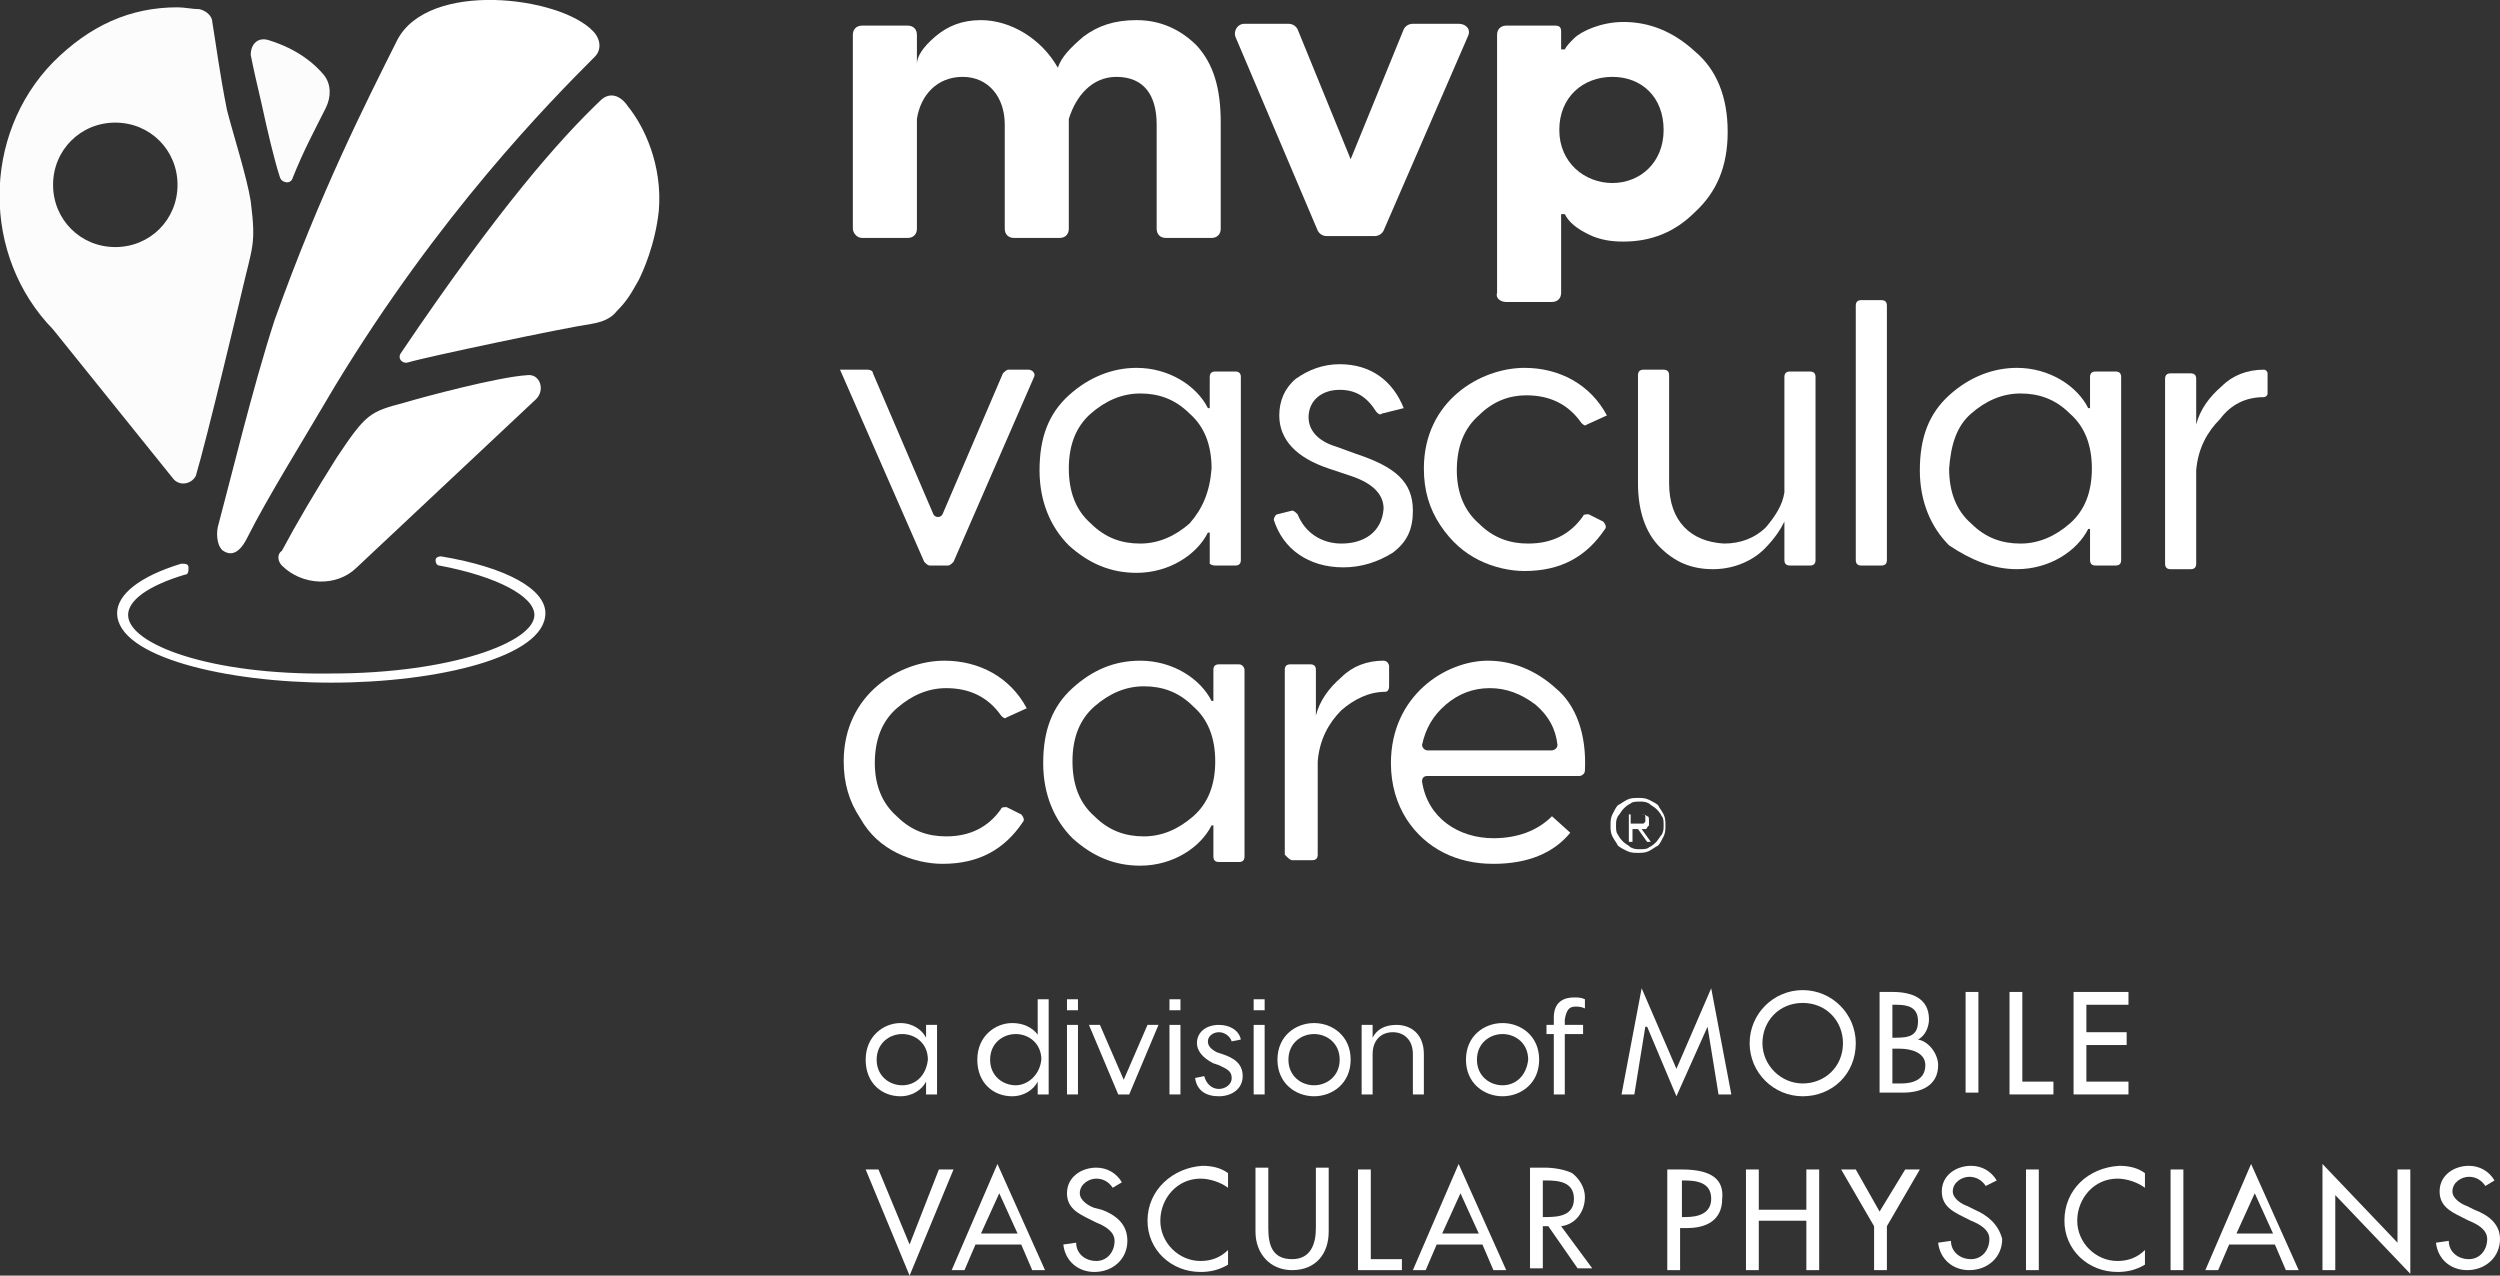 <?xml version="1.0" encoding="utf-8"?>
<!-- Generator: Adobe Illustrator 23.0.5, SVG Export Plug-In . SVG Version: 6.00 Build 0)  -->
<svg version="1.1" id="Layer_1" xmlns="http://www.w3.org/2000/svg" xmlns:xlink="http://www.w3.org/1999/xlink" x="0px" y="0px"
	 viewBox="0 0 136.6 69.7" style="enable-background:new 0 0 136.6 69.7;" xml:space="preserve">
<rect x="0" y="0" width="136.6" height="69.7" fill="#333333" stroke="none"/>
<style type="text/css">
	.st0{fill:none;}
	.st1{fill:#FFFFFF;}
	.st2{fill:#FCFCFC;}
</style>
<g>
	<polygon class="st0" points="80.8,67.4 79.8,65.1 78.8,67.4 	"/>
	<path class="st0" d="M71.8,56.5c-0.7,0-1.4,0.5-1.4,1.4c0,0.9,0.7,1.4,1.4,1.4c0.7,0,1.4-0.5,1.4-1.4C73.2,57,72.5,56.5,71.8,56.5z
		"/>
	<path class="st0" d="M62.5,37.6c-1,0-1.9,0.3-2.7,1.1c-0.8,0.7-1.2,1.7-1.2,3c0,1.3,0.4,2.3,1.2,3c0.8,0.7,1.7,1.1,2.7,1.1
		c1,0,1.9-0.3,2.7-1.1c0.8-0.7,1.2-1.7,1.2-3c0-1.3-0.4-2.3-1.2-3C64.5,38,63.6,37.6,62.5,37.6z"/>
	<path class="st0" d="M55.5,56.4c-0.7,0-1.4,0.5-1.4,1.4c0,0.9,0.7,1.4,1.4,1.4c0.7,0,1.4-0.5,1.4-1.4
		C56.8,56.9,56.1,56.4,55.5,56.4z"/>
	<path class="st0" d="M82.1,56.5c-0.7,0-1.4,0.5-1.4,1.4c0,0.9,0.7,1.4,1.4,1.4c0.7,0,1.4-0.5,1.4-1.4C83.4,57,82.8,56.5,82.1,56.5z
		"/>
	<path class="st0" d="M89.5,46.4c0.2,0,0.3,0,0.5-0.1c0.1-0.1,0.3-0.2,0.4-0.3c0.1-0.1,0.2-0.2,0.3-0.4c0.1-0.1,0.1-0.3,0.1-0.5
		c0-0.2,0-0.3-0.1-0.5c-0.1-0.1-0.2-0.3-0.3-0.4c-0.1-0.1-0.2-0.2-0.4-0.3c-0.1-0.1-0.3-0.1-0.5-0.1c-0.2,0-0.3,0-0.5,0.1
		c-0.1,0.1-0.3,0.2-0.4,0.3c-0.1,0.1-0.2,0.2-0.3,0.4c-0.1,0.1-0.1,0.3-0.1,0.5s0,0.3,0.1,0.5c0.1,0.1,0.2,0.3,0.3,0.4
		c0.1,0.1,0.2,0.2,0.4,0.3C89.2,46.3,89.4,46.4,89.5,46.4z M89,44.3h0.6c0.2,0,0.3,0,0.4,0.1c0.1,0.1,0.1,0.2,0.1,0.3
		c0,0.1,0,0.1,0,0.2c0,0.1-0.1,0.1-0.1,0.1c0,0-0.1,0.1-0.1,0.1c0,0-0.1,0-0.2,0l0.5,0.7H90l-0.5-0.7h-0.3V46h0v0H89V44.3z"/>
	<path class="st0" d="M86,65.5c0-0.9-0.8-1-1.5-1h-0.2v2h0.2C85.2,66.5,86,66.4,86,65.5z"/>
	<path class="st0" d="M89.7,45.1c0.1,0,0.1,0,0.2,0c0,0,0.1,0,0.1-0.1c0,0,0-0.1,0-0.2c0-0.1,0-0.1,0-0.1c0,0,0-0.1-0.1-0.1
		c0,0-0.1,0-0.1,0s-0.1,0-0.1,0h-0.4v0.6h0.3C89.5,45.1,89.6,45.1,89.7,45.1z"/>
	<path class="st0" d="M49.3,56.5c-0.7,0-1.4,0.5-1.4,1.4c0,0.9,0.7,1.4,1.4,1.4c0.7,0,1.4-0.5,1.4-1.4C50.6,56.9,50,56.5,49.3,56.5z
		"/>
	<path class="st0" d="M83.8,38.5c-0.8-0.6-1.6-0.9-2.5-0.9c-0.9,0-1.7,0.3-2.4,0.9c-0.6,0.5-1.1,1.3-1.3,2.2c0,0.2,0.1,0.3,0.3,0.3
		h6.8c0.2,0,0.3-0.2,0.3-0.3C84.9,39.8,84.5,39.1,83.8,38.5z"/>
	<path class="st0" d="M88.1,10.1c1.6,0,2.8-1.1,2.8-2.9c0-1.8-1.3-2.9-2.8-2.9c-1.5,0-2.9,1.1-2.9,2.9C85.2,9,86.5,10.1,88.1,10.1z"
		/>
	<polygon class="st0" points="55.6,67.4 54.6,65.1 53.6,67.4 	"/>
	<path class="st0" d="M92,64.5h-0.2v2h0.2c0.7,0,1.5-0.1,1.5-1C93.5,64.6,92.7,64.5,92,64.5z"/>
	<path class="st0" d="M6.3,6.7c-1.9,0-3.4,1.5-3.4,3.4s1.5,3.4,3.4,3.4s3.4-1.5,3.4-3.4S8.2,6.7,6.3,6.7z"/>
	<path class="st0" d="M65,22.6c-0.8-0.7-1.7-1.1-2.7-1.1c-1,0-1.9,0.3-2.7,1.1c-0.8,0.7-1.2,1.7-1.2,3c0,1.3,0.4,2.3,1.2,3
		c0.8,0.7,1.7,1.1,2.7,1.1c1,0,1.9-0.3,2.7-1.1c0.8-0.7,1.2-1.7,1.2-3C66.1,24.3,65.7,23.3,65,22.6z"/>
	<path class="st0" d="M110.4,29.6c1,0,1.9-0.3,2.7-1.1c0.8-0.7,1.2-1.7,1.2-3c0-1.3-0.4-2.3-1.2-3c-0.8-0.7-1.7-1.1-2.7-1.1
		s-1.9,0.3-2.7,1.1c-0.8,0.7-1.2,1.7-1.2,3c0,1.3,0.4,2.3,1.2,3C108.5,29.3,109.4,29.6,110.4,29.6z"/>
	<path class="st0" d="M98.5,54.8c-1.3,0-2.2,1-2.2,2.2c0,1.3,1,2.2,2.2,2.2c1.2,0,2.2-1,2.2-2.2C100.7,55.8,99.8,54.8,98.5,54.8z"/>
	<path class="st0" d="M103.8,57.2h-0.4v1.9h0h0.5c0.6,0,1.3-0.2,1.3-1C105.2,57.4,104.4,57.2,103.8,57.2z"/>
	<path class="st0" d="M104.7,55.8c0-0.8-0.5-0.9-1.2-0.9h-0.2v1.8h0.2C104.2,56.7,104.7,56.6,104.7,55.8z"/>
	<polygon class="st0" points="122.2,67.4 124.1,67.4 123.1,65.1 	"/>
	<path class="st1" d="M11.9,28.8c-0.1,0.5,0,1.1,0.3,1.3c0.3,0.2,0.8,0.3,1.3-0.7c1.1-2.2,3.1-5.4,4.8-8.3C24,11.7,30,5.6,32.5,3.1
		c0.4-0.4,0.3-1-0.1-1.4c-1.8-1.9-9-2.8-10.7,0.5c-1.7,3.4-4.2,8.3-6.7,15.3C13.8,21.2,12.6,26.2,11.9,28.8z"/>
	<path class="st1" d="M32.8,5.5c-2.2,2.1-5.5,5.8-10.9,13.8c-0.2,0.3,0.1,0.6,0.4,0.5c1-0.3,8.6-1.9,10-2.1c0.6-0.1,1.1-0.3,1.4-0.7
		c0.6-0.6,0.8-1,1.2-1.7c0.2-0.4,0.9-1.9,1.1-3.8c0.2-2.5-0.8-4.6-1.7-5.7C33.9,5.2,33.3,5,32.8,5.5z"/>
	<path class="st1" d="M15.4,30.9c1.1,1.1,3,1.2,4.1,0.1l9.8-9.2c0.5-0.5,0.2-1.4-0.5-1.3c-1.6,0.1-5.7,1.2-6.7,1.5
		c-1.9,0.5-2.1,0.6-3.7,3c-1.2,1.9-2.2,3.6-3,5.1C15.1,30.3,15.2,30.7,15.4,30.9z"/>
	<path class="st2" d="M14.3,5.7c0.3,1.4,0.7,3.1,1,4c0.1,0.3,0.6,0.4,0.7,0c0.6-1.5,1.2-2.6,1.8-3.8c0.3-0.6,0.3-1.3-0.1-1.8
		c-0.5-0.6-1.4-1.4-3-1.9c-0.6-0.2-1,0.2-1,0.8C13.9,4,14,4.4,14.3,5.7z"/>
	<path class="st1" d="M47.1,13h2.5c0.3,0,0.5-0.2,0.5-0.5v-6c0.2-1.3,1.1-2.3,2.5-2.3c1.4,0,2.3,1.1,2.3,2.6v5.7
		c0,0.3,0.2,0.5,0.5,0.5h2.5c0.3,0,0.5-0.2,0.5-0.5v-6c0.4-1.3,1.3-2.3,2.6-2.3c1.5,0,2.2,1,2.2,2.6v5.7c0,0.3,0.2,0.5,0.5,0.5h2.5
		c0.3,0,0.5-0.2,0.5-0.5V6.7c0-1.9-0.4-3.2-1.3-4.2c-0.9-0.9-2-1.4-3.3-1.4c-1.2,0-2.1,0.3-2.9,0.9c-0.7,0.6-1.2,1.1-1.4,1.7
		c-0.9-1.6-2.6-2.6-4.2-2.6c-1,0-1.8,0.3-2.5,0.9s-1,1.1-1,1.5V1.9c0-0.3-0.2-0.5-0.5-0.5h-2.5c-0.3,0-0.5,0.2-0.5,0.5v10.6
		C46.6,12.7,46.8,13,47.1,13z"/>
	<path class="st1" d="M72,12.6c0.1,0.2,0.3,0.3,0.5,0.3h2.6c0.2,0,0.4-0.1,0.5-0.3l4.6-10.6c0.2-0.4-0.1-0.7-0.5-0.7h-2.5
		c-0.2,0-0.4,0.1-0.5,0.3l-2.9,7.1l-2.9-7.1c-0.1-0.2-0.3-0.3-0.5-0.3h-2.4c-0.4,0-0.6,0.4-0.5,0.7L72,12.6z"/>
	<path class="st1" d="M82.3,16.5h2.5c0.3,0,0.5-0.2,0.5-0.5v-4.3h0.2c0.2,0.4,0.6,0.8,1.5,1.2c0.5,0.2,1,0.3,1.7,0.3
		c1.5,0,2.8-0.5,3.9-1.6c1.2-1.1,1.8-2.5,1.8-4.4s-0.6-3.4-1.8-4.4c-1.2-1.1-2.5-1.6-3.9-1.6c-1.2,0-2.3,0.5-2.7,0.9
		c-0.2,0.2-0.4,0.4-0.5,0.6h-0.2v-1c0-0.2-0.1-0.3-0.3-0.3h-2.7c-0.3,0-0.5,0.2-0.5,0.5V16C81.7,16.3,82,16.5,82.3,16.5z M88.1,4.2
		c1.6,0,2.8,1.1,2.8,2.9c0,1.8-1.3,2.9-2.8,2.9c-1.5,0-2.9-1.1-2.9-2.9C85.2,5.3,86.5,4.2,88.1,4.2z"/>
	<path class="st1" d="M50.8,30.9h1c0.1,0,0.2-0.1,0.3-0.2l4.4-10.1c0.1-0.2-0.1-0.4-0.3-0.4h-1.1c-0.1,0-0.2,0.1-0.3,0.2l-3.3,7.7
		c-0.1,0.2-0.4,0.2-0.5,0l-3.3-7.7c0-0.1-0.1-0.2-0.3-0.2h-1.5l4.6,10.5C50.6,30.8,50.7,30.9,50.8,30.9z"/>
	<path class="st1" d="M66.4,30.9h1.1c0.2,0,0.3-0.1,0.3-0.3V20.6c0-0.2-0.1-0.3-0.3-0.3h-1.1c-0.2,0-0.3,0.1-0.3,0.3v1.7H66
		c-0.6-1.2-2.1-2.2-3.9-2.2c-1.3,0-2.6,0.5-3.7,1.5c-1.1,1-1.6,2.3-1.6,4.1c0,1.7,0.6,3.1,1.6,4.1c1.1,1,2.3,1.5,3.7,1.5
		c1.8,0,3.3-1,3.9-2.2h0.1v1.7C66.1,30.8,66.2,30.9,66.4,30.9z M65,28.6c-0.8,0.7-1.7,1.1-2.7,1.1c-1,0-1.9-0.3-2.7-1.1
		c-0.8-0.7-1.2-1.7-1.2-3c0-1.3,0.4-2.3,1.2-3c0.8-0.7,1.7-1.1,2.7-1.1c1,0,1.9,0.3,2.7,1.1c0.8,0.7,1.2,1.7,1.2,3
		C66.1,26.9,65.7,27.8,65,28.6z"/>
	<path class="st1" d="M73.3,29.7c-1.1,0-2-0.6-2.4-1.6c-0.1-0.1-0.2-0.2-0.3-0.2l-0.8,0.2c-0.1,0-0.2,0.2-0.2,0.3
		c0.5,1.6,1.9,2.6,3.8,2.6c1,0,1.9-0.3,2.7-0.8c0.8-0.6,1.1-1.3,1.1-2.3c0-1.6-1-2.4-3.1-3.1l-1.1-0.4c-1-0.3-1.5-0.9-1.5-1.6
		c0-0.9,0.7-1.5,1.7-1.5c0.9,0,1.5,0.4,2,1.2c0.1,0.1,0.2,0.2,0.3,0.1l1.2-0.3c-0.6-1.5-1.8-2.4-3.5-2.4c-0.9,0-1.7,0.3-2.4,0.8
		c-0.6,0.5-0.9,1.2-0.9,2c0,1.3,0.9,2.3,2.7,2.9l1.2,0.4c1.2,0.4,1.8,1,1.8,1.8C75.5,29.1,74.5,29.7,73.3,29.7z"/>
	<path class="st1" d="M83.4,21.6c1.3,0,2.3,0.5,3,1.5c0.1,0.1,0.2,0.2,0.3,0.1l1.1-0.5c-0.9-1.7-2.6-2.6-4.5-2.6
		c-2.4,0-5.5,1.8-5.5,5.5c0,1.2,0.3,2.2,0.9,3.1c0.6,0.9,1.3,1.5,2.1,1.9c0.8,0.4,1.7,0.6,2.5,0.6c2,0,3.4-0.8,4.4-2.3
		c0.1-0.1,0-0.3-0.1-0.4l-0.8-0.4c-0.1,0-0.3,0-0.3,0.1c-0.7,1-1.7,1.5-3,1.5c-1,0-1.9-0.3-2.7-1.1c-0.8-0.7-1.2-1.7-1.2-2.9
		c0-1.3,0.4-2.3,1.2-3C81.6,21.9,82.5,21.6,83.4,21.6z"/>
	<path class="st1" d="M91.2,26.4v-5.9c0-0.2-0.1-0.3-0.3-0.3h-1.1c-0.2,0-0.3,0.1-0.3,0.3v5.9c0,1.5,0.4,2.7,1.2,3.5
		c0.8,0.8,1.7,1.2,2.9,1.2c1.2,0,2.2-0.5,2.8-1.1c0.6-0.6,0.9-1.1,1.1-1.5v2.1c0,0.2,0.1,0.3,0.3,0.3h1.1c0.2,0,0.3-0.1,0.3-0.3
		V20.6c0-0.2-0.1-0.3-0.3-0.3h-1.1c-0.2,0-0.3,0.1-0.3,0.3v6.2c0,0,0,0,0,0.1c-0.1,0.7-0.5,1.3-1,1.9c-0.6,0.6-1.4,0.9-2.3,0.9
		C92.4,29.6,91.2,28.5,91.2,26.4z"/>
	<path class="st1" d="M101.7,30.9h1.1c0.2,0,0.3-0.1,0.3-0.3V16.7c0-0.2-0.1-0.3-0.3-0.3h-1.1c-0.2,0-0.3,0.1-0.3,0.3v13.9
		C101.4,30.8,101.5,30.9,101.7,30.9z"/>
	<path class="st1" d="M110.2,31.1c1.8,0,3.3-1,3.9-2.2h0.1v1.7c0,0.2,0.1,0.3,0.3,0.3h1.1c0.2,0,0.3-0.1,0.3-0.3V20.6
		c0-0.2-0.1-0.3-0.3-0.3h-1.1c-0.2,0-0.3,0.1-0.3,0.3v1.7h-0.1c-0.6-1.2-2.1-2.2-3.9-2.2c-1.3,0-2.6,0.5-3.7,1.5
		c-1.1,1-1.6,2.3-1.6,4.1c0,1.7,0.6,3.1,1.6,4.1C107.7,30.6,108.9,31.1,110.2,31.1z M107.7,22.6c0.8-0.7,1.7-1.1,2.7-1.1
		s1.9,0.3,2.7,1.1c0.8,0.7,1.2,1.7,1.2,3c0,1.3-0.4,2.3-1.2,3c-0.8,0.7-1.7,1.1-2.7,1.1c-1,0-1.9-0.3-2.7-1.1
		c-0.8-0.7-1.2-1.7-1.2-3C106.6,24.3,106.9,23.3,107.7,22.6z"/>
	<path class="st1" d="M123.7,21.7c0.1,0,0.2-0.1,0.2-0.2c0-0.4,0-0.7,0-1.1c0-0.1-0.1-0.2-0.2-0.2c-0.9,0-1.7,0.3-2.3,0.9
		c-0.7,0.6-1.2,1.3-1.4,2.1v-2.5c0-0.2-0.1-0.3-0.3-0.3h-1.1c-0.2,0-0.3,0.1-0.3,0.3v10.1c0,0.2,0.1,0.3,0.3,0.3h1.1
		c0.2,0,0.3-0.1,0.3-0.3v-5.1c0.1-1.2,0.6-2.1,1.3-2.8C121.9,22.1,122.7,21.7,123.7,21.7z"/>
	<path class="st1" d="M49,46.6c0.8,0.4,1.7,0.6,2.5,0.6c2,0,3.4-0.8,4.4-2.3c0.1-0.1,0-0.3-0.1-0.4l-0.8-0.4c-0.1,0-0.3,0-0.3,0.1
		c-0.7,1-1.7,1.5-3,1.5c-1,0-1.9-0.3-2.7-1.1c-0.8-0.7-1.2-1.7-1.2-2.9c0-1.3,0.4-2.3,1.2-3s1.7-1.1,2.7-1.1c1.3,0,2.3,0.5,3,1.5
		c0.1,0.1,0.2,0.2,0.3,0.1l1.1-0.5c-0.9-1.7-2.6-2.6-4.5-2.6c-2.4,0-5.5,1.8-5.5,5.5c0,1.2,0.3,2.2,0.9,3.1
		C47.5,45.6,48.2,46.2,49,46.6z"/>
	<path class="st1" d="M67.7,36.3h-1.1c-0.2,0-0.3,0.1-0.3,0.3v1.7h-0.1c-0.6-1.2-2.1-2.2-3.9-2.2c-1.4,0-2.6,0.5-3.7,1.5
		c-1.1,1-1.6,2.3-1.6,4.1c0,1.7,0.6,3.1,1.6,4.1c1.1,1,2.3,1.5,3.7,1.5c1.8,0,3.3-1,3.9-2.2h0.1v1.7c0,0.2,0.1,0.3,0.3,0.3h1.1
		c0.2,0,0.3-0.1,0.3-0.3V36.6C68,36.5,67.9,36.3,67.7,36.3z M65.2,44.6c-0.8,0.7-1.7,1.1-2.7,1.1c-1,0-1.9-0.3-2.7-1.1
		c-0.8-0.7-1.2-1.7-1.2-3c0-1.3,0.4-2.3,1.2-3c0.8-0.7,1.7-1.1,2.7-1.1c1,0,1.9,0.3,2.7,1.1c0.8,0.7,1.2,1.7,1.2,3
		C66.4,42.9,66,43.9,65.2,44.6z"/>
	<path class="st1" d="M70.6,47h1.1c0.2,0,0.3-0.1,0.3-0.3v-5.1c0.1-1.2,0.6-2.1,1.3-2.8c0.7-0.6,1.5-1,2.4-1c0.1,0,0.2-0.1,0.2-0.3
		c0-0.3,0-0.6,0-1.1c0-0.1-0.1-0.3-0.3-0.3c-0.9,0-1.7,0.3-2.3,0.9c-0.7,0.6-1.2,1.3-1.4,2.1v-2.5c0-0.2-0.1-0.3-0.3-0.3h-1.1
		c-0.2,0-0.3,0.1-0.3,0.3v10.1C70.4,46.9,70.5,47,70.6,47z"/>
	<path class="st1" d="M85,37.6c-1.1-1-2.4-1.5-3.7-1.5C79,36.1,76,38,76,41.7c0,2.4,1.3,4.1,2.9,4.9c0.8,0.4,1.7,0.6,2.7,0.6
		c1.9,0,3.3-0.6,4.2-1.7l-1-0.9c-0.8,0.8-1.9,1.2-3.2,1.2c-1.9,0-3.6-1.1-3.9-3.1c0-0.2,0.1-0.3,0.3-0.3h8.3c0.1,0,0.3-0.1,0.3-0.3
		C86.7,40.1,86.1,38.5,85,37.6z M84.8,41H78c-0.2,0-0.3-0.2-0.3-0.3c0.2-0.9,0.6-1.6,1.3-2.2c0.7-0.6,1.5-0.9,2.4-0.9
		c0.9,0,1.7,0.3,2.5,0.9c0.7,0.6,1.1,1.3,1.2,2.2C85.1,40.9,84.9,41,84.8,41z"/>
	<path class="st1" d="M89.5,46.6c0.2,0,0.4,0,0.6-0.1c0.2-0.1,0.3-0.2,0.5-0.3c0.1-0.1,0.2-0.3,0.3-0.5c0.1-0.2,0.1-0.4,0.1-0.6
		s0-0.4-0.1-0.6c-0.1-0.2-0.2-0.3-0.3-0.5c-0.1-0.1-0.3-0.2-0.5-0.3c-0.2-0.1-0.4-0.1-0.6-0.1c-0.2,0-0.4,0-0.6,0.1
		c-0.2,0.1-0.3,0.2-0.5,0.3c-0.1,0.1-0.2,0.3-0.3,0.5c-0.1,0.2-0.1,0.4-0.1,0.6s0,0.4,0.1,0.6c0.1,0.2,0.2,0.3,0.3,0.5
		c0.1,0.1,0.3,0.2,0.5,0.3S89.3,46.6,89.5,46.6z M88.4,45.6c-0.1-0.1-0.1-0.3-0.1-0.5s0-0.3,0.1-0.5c0.1-0.1,0.2-0.3,0.3-0.4
		c0.1-0.1,0.2-0.2,0.4-0.3c0.1-0.1,0.3-0.1,0.5-0.1c0.2,0,0.3,0,0.5,0.1c0.1,0.1,0.3,0.2,0.4,0.3c0.1,0.1,0.2,0.2,0.3,0.4
		c0.1,0.1,0.1,0.3,0.1,0.5c0,0.2,0,0.3-0.1,0.5c-0.1,0.1-0.2,0.3-0.3,0.4c-0.1,0.1-0.2,0.2-0.4,0.3c-0.1,0.1-0.3,0.1-0.5,0.1
		c-0.2,0-0.3,0-0.5-0.1c-0.1-0.1-0.3-0.2-0.4-0.3C88.6,45.9,88.5,45.8,88.4,45.6z"/>
	<path class="st1" d="M89.2,46L89.2,46l0-0.7h0.3L90,46h0.2l-0.5-0.7c0.1,0,0.1,0,0.2,0c0,0,0.1,0,0.1-0.1c0,0,0.1-0.1,0.1-0.1
		c0-0.1,0-0.1,0-0.2c0-0.2,0-0.3-0.1-0.3c-0.1-0.1-0.2-0.1-0.4-0.1H89V46L89.2,46L89.2,46z M89.2,44.5h0.4c0,0,0.1,0,0.1,0
		s0.1,0,0.1,0c0,0,0.1,0,0.1,0.1c0,0,0,0.1,0,0.1c0,0.1,0,0.1,0,0.2c0,0-0.1,0.1-0.1,0.1c0,0-0.1,0-0.2,0c-0.1,0-0.1,0-0.2,0h-0.3
		V44.5z"/>
	<path class="st1" d="M51.2,59.8V56h-0.6v0.7h0c-0.2-0.4-0.7-0.8-1.4-0.8c-0.9,0-1.9,0.7-1.9,2c0,1.3,0.9,2,1.9,2
		c0.7,0,1.2-0.4,1.4-0.8h0v0.7H51.2z M49.3,59.3c-0.7,0-1.4-0.5-1.4-1.4c0-0.9,0.7-1.4,1.4-1.4c0.7,0,1.4,0.5,1.4,1.4
		C50.6,58.8,50,59.3,49.3,59.3z"/>
	<path class="st1" d="M56.8,56.7L56.8,56.7c-0.2-0.4-0.7-0.8-1.5-0.8c-0.9,0-1.9,0.7-1.9,2c0,1.3,0.9,2,1.9,2c0.7,0,1.2-0.4,1.4-0.8
		h0v0.7h0.6v-5.2h-0.6V56.7z M55.5,59.3c-0.7,0-1.4-0.5-1.4-1.4c0-0.9,0.7-1.4,1.4-1.4c0.7,0,1.4,0.5,1.4,1.4
		C56.8,58.8,56.1,59.3,55.5,59.3z"/>
	<rect x="58.3" y="54.6" class="st1" width="0.6" height="0.6"/>
	<rect x="58.3" y="56" class="st1" width="0.6" height="3.8"/>
	<polygon class="st1" points="62.7,56 61.4,59 60.1,56 59.5,56 61.1,59.8 61.7,59.8 63.3,56 	"/>
	<rect x="63.9" y="54.6" class="st1" width="0.6" height="0.6"/>
	<rect x="63.9" y="56" class="st1" width="0.6" height="3.8"/>
	<path class="st1" d="M66.8,57.6l-0.3-0.1c-0.4-0.2-0.5-0.4-0.5-0.6c0-0.3,0.3-0.5,0.6-0.5c0.3,0,0.6,0.2,0.7,0.5l0.5-0.1
		c-0.1-0.5-0.6-0.8-1.2-0.8c-0.7,0-1.2,0.4-1.2,1c0,0.4,0.3,0.8,0.9,1.1l0.3,0.1c0.4,0.2,0.7,0.3,0.7,0.7c0,0.4-0.4,0.6-0.7,0.6
		c-0.4,0-0.7-0.3-0.8-0.7l-0.5,0.1c0.1,0.7,0.6,1,1.3,1c0.7,0,1.3-0.4,1.3-1.1C67.9,58.1,67.4,57.8,66.8,57.6z"/>
	<rect x="68.5" y="56" class="st1" width="0.6" height="3.8"/>
	<rect x="68.5" y="54.6" class="st1" width="0.6" height="0.6"/>
	<path class="st1" d="M71.8,55.9c-1,0-2,0.7-2,2c0,1.3,1,2,2,2c1,0,2-0.7,2-2C73.8,56.6,72.8,55.9,71.8,55.9z M71.8,59.3
		c-0.7,0-1.4-0.5-1.4-1.4c0-0.9,0.7-1.4,1.4-1.4c0.7,0,1.4,0.5,1.4,1.4C73.2,58.8,72.5,59.3,71.8,59.3z"/>
	<path class="st1" d="M77.2,59.8h0.6v-2.2c0-1.1-0.7-1.6-1.5-1.6c-0.7,0-1.1,0.3-1.3,0.7V56h-0.6v3.8h0.6v-2.2
		c0-0.8,0.5-1.2,1.1-1.2c0.6,0,1.1,0.4,1.1,1.2V59.8z"/>
	<path class="st1" d="M82.1,55.9c-1,0-2,0.7-2,2c0,1.3,1,2,2,2c1,0,2-0.7,2-2C84.1,56.6,83.1,55.9,82.1,55.9z M82.1,59.3
		c-0.7,0-1.4-0.5-1.4-1.4c0-0.9,0.7-1.4,1.4-1.4c0.7,0,1.4,0.5,1.4,1.4C83.4,58.8,82.8,59.3,82.1,59.3z"/>
	<path class="st1" d="M86.1,55c0.1,0,0.3,0,0.5,0.1v-0.5c-0.2-0.1-0.4-0.1-0.6-0.1c-0.5,0-1.1,0.2-1.1,1.1V56h-0.4v0.5h0.4v3.3h0.6
		v-3.3h1V56h-1v-0.3C85.6,55.1,85.8,55,86.1,55z"/>
	<polygon class="st1" points="91.6,58.4 89.7,54 88.6,59.8 89.3,59.8 89.9,56.1 90,56.1 91.6,59.9 93.3,56.1 93.3,56.1 93.9,59.8 
		94.6,59.8 93.5,54 	"/>
	<path class="st1" d="M98.5,54.1c-1.6,0-2.9,1.3-2.9,2.9c0,1.6,1.3,2.9,2.9,2.9c1.6,0,2.9-1.2,2.9-2.9
		C101.4,55.4,100.1,54.1,98.5,54.1z M98.5,59.2c-1.2,0-2.2-1-2.2-2.2c0-1.2,0.9-2.2,2.2-2.2c1.3,0,2.2,1,2.2,2.2
		C100.7,58.3,99.7,59.2,98.5,59.2z"/>
	<path class="st1" d="M104.8,56.8L104.8,56.8c0.4-0.2,0.6-0.7,0.6-1.1c0-1.2-1-1.5-2-1.5h-0.7v5.5h1.3c1,0,1.9-0.4,1.9-1.5
		C105.9,57.6,105.4,56.9,104.8,56.8z M103.4,54.9h0.2c0.6,0,1.2,0.1,1.2,0.9c0,0.8-0.5,0.9-1.2,0.9h-0.2V54.9z M103.9,59.2h-0.5h0
		v-1.9h0.4c0.6,0,1.4,0.2,1.4,0.9C105.2,59,104.5,59.2,103.9,59.2z"/>
	<rect x="107.4" y="54.2" class="st1" width="0.7" height="5.5"/>
	<polygon class="st1" points="110.5,54.2 109.8,54.2 109.8,59.8 112.2,59.8 112.2,59.1 110.5,59.1 	"/>
	<polygon class="st1" points="116.3,54.9 116.3,54.2 113.3,54.2 113.3,59.8 116.3,59.8 116.3,59.1 114,59.1 114,57.1 116.2,57.1 
		116.2,56.4 114,56.4 114,54.9 	"/>
	<polygon class="st1" points="51.3,63.9 49.7,68 48,63.9 47.3,63.9 49.7,69.7 52.1,63.9 	"/>
	<path class="st1" d="M52,69.4h0.7l0.6-1.4h2.5l0.6,1.4h0.7l-2.6-5.8L52,69.4z M55.6,67.4h-2l1-2.2L55.6,67.4z"/>
	<path class="st1" d="M60.2,66.1L59.8,66c-0.3-0.1-0.8-0.4-0.8-0.8c0-0.5,0.5-0.8,0.9-0.8c0.4,0,0.7,0.2,0.9,0.5l0.5-0.3
		c-0.3-0.5-0.8-0.8-1.4-0.8c-0.8,0-1.6,0.5-1.6,1.4c0,0.8,0.6,1.1,1.2,1.4l0.4,0.2c0.5,0.2,1,0.5,1,1c0,0.6-0.4,1.1-1,1.1
		c-0.6,0-1.1-0.4-1.1-1L58.1,68c0.1,0.9,0.8,1.5,1.7,1.5c1,0,1.8-0.7,1.8-1.7C61.6,66.9,61,66.4,60.2,66.1z"/>
	<path class="st1" d="M62.7,66.7c0,1.6,1.3,2.8,2.9,2.8c0.5,0,1-0.1,1.5-0.4v-0.8c-0.4,0.4-0.9,0.6-1.5,0.6c-1.2,0-2.2-1-2.2-2.2
		c0-1.2,0.9-2.3,2.2-2.3c0.5,0,1.1,0.2,1.5,0.5v-0.8c-0.4-0.3-0.9-0.4-1.4-0.4C64.1,63.8,62.7,65,62.7,66.7z"/>
	<path class="st1" d="M71.9,67.1c0,0.9-0.3,1.7-1.3,1.7c-1.1,0-1.3-0.8-1.3-1.7v-3.3h-0.7v3.5c0,1.2,0.8,2.1,2,2.1
		c1.3,0,2-0.9,2-2.1v-3.5h-0.7V67.1z"/>
	<polygon class="st1" points="74.9,63.9 74.2,63.9 74.2,69.4 76.6,69.4 76.6,68.8 74.9,68.8 	"/>
	<path class="st1" d="M77.2,69.4h0.7l0.6-1.4h2.5l0.6,1.4h0.7l-2.6-5.8L77.2,69.4z M80.8,67.4h-2l1-2.2L80.8,67.4z"/>
	<path class="st1" d="M86.6,65.4c0-0.5-0.3-1-0.7-1.3c-0.4-0.2-1-0.3-1.5-0.3h-0.8v5.5h0.7v-2.3h0.3l1.6,2.3h0.8L85.3,67
		C86.1,66.9,86.6,66.2,86.6,65.4z M84.5,66.5h-0.2v-2h0.2c0.7,0,1.5,0.1,1.5,1C86,66.4,85.2,66.5,84.5,66.5z"/>
	<path class="st1" d="M91.9,63.9h-0.8v5.5h0.7v-2.3h0.4c1,0,1.9-0.4,1.9-1.6C94.2,64.5,93.6,63.9,91.9,63.9z M92.1,66.5h-0.2v-2H92
		c0.7,0,1.5,0.1,1.5,1C93.5,66.3,92.8,66.5,92.1,66.5z"/>
	<polygon class="st1" points="98.7,66.1 96.1,66.1 96.1,63.9 95.4,63.9 95.4,69.4 96.1,69.4 96.1,66.7 98.7,66.7 98.7,69.4 
		99.4,69.4 99.4,63.9 98.7,63.9 	"/>
	<polygon class="st1" points="102.7,66.2 101.4,63.9 100.6,63.9 102.4,67 102.4,69.4 103.1,69.4 103.1,67 104.9,63.9 104.1,63.9 	
		"/>
	<path class="st1" d="M107.9,66.1l-0.4-0.2c-0.3-0.1-0.8-0.4-0.8-0.8c0-0.5,0.5-0.8,0.9-0.8c0.4,0,0.7,0.2,0.9,0.5l0.6-0.3
		c-0.3-0.5-0.8-0.8-1.4-0.8c-0.8,0-1.6,0.5-1.6,1.4c0,0.8,0.6,1.1,1.2,1.4l0.4,0.2c0.5,0.2,1,0.5,1,1c0,0.6-0.4,1.1-1,1.1
		s-1.1-0.4-1.1-1l-0.7,0.1c0.1,0.9,0.8,1.5,1.7,1.5c1,0,1.8-0.7,1.8-1.7C109.2,66.9,108.6,66.4,107.9,66.1z"/>
	<rect x="110.7" y="63.9" class="st1" width="0.7" height="5.5"/>
	<path class="st1" d="M112.8,66.7c0,1.6,1.3,2.8,2.9,2.8c0.5,0,1-0.1,1.5-0.4v-0.8c-0.4,0.4-0.9,0.6-1.5,0.6c-1.2,0-2.2-1-2.2-2.2
		c0-1.2,0.9-2.3,2.2-2.3c0.5,0,1.1,0.2,1.5,0.5v-0.8c-0.4-0.3-0.9-0.4-1.4-0.4C114.1,63.8,112.8,65,112.8,66.7z"/>
	<rect x="118.6" y="63.9" class="st1" width="0.7" height="5.5"/>
	<path class="st1" d="M120.5,69.4h0.7l0.6-1.4h2.5l0.6,1.4h0.7l-2.6-5.8L120.5,69.4z M122.2,67.4l1-2.2l1,2.2H122.2z"/>
	<polygon class="st1" points="131,67.9 126.9,63.6 126.9,69.4 127.6,69.4 127.6,65.3 131.7,69.6 131.7,63.9 131,63.9 	"/>
	<path class="st1" d="M135.2,66.1l-0.4-0.2c-0.3-0.1-0.8-0.4-0.8-0.8c0-0.5,0.5-0.8,0.9-0.8c0.4,0,0.7,0.2,0.9,0.5l0.5-0.3
		c-0.3-0.5-0.8-0.8-1.4-0.8c-0.8,0-1.6,0.5-1.6,1.4c0,0.8,0.6,1.1,1.2,1.4l0.4,0.2c0.5,0.2,1,0.5,1,1c0,0.6-0.4,1.1-1,1.1
		s-1.1-0.4-1.1-1l-0.7,0.1c0.1,0.9,0.8,1.5,1.7,1.5c1,0,1.8-0.7,1.8-1.7C136.6,66.9,136,66.4,135.2,66.1z"/>
	<path class="st1" d="M24.1,30.4c-0.2,0-0.3,0.1-0.3,0.2c0,0.2,0.1,0.3,0.2,0.3c3.2,0.6,5.2,1.7,5.2,2.7c0,1.5-4.6,3.2-11.1,3.2
		C11.5,36.9,7,35.2,7,33.6c0-0.8,1.1-1.6,3.1-2.2c0.2,0,0.2-0.2,0.2-0.4c0-0.2-0.2-0.2-0.4-0.2c-2.3,0.7-3.5,1.7-3.5,2.7
		c0,2.4,6,3.8,11.7,3.8c5.8,0,11.7-1.4,11.7-3.8C29.8,32.2,27.7,31,24.1,30.4z"/>
	<path class="st2" d="M10.7,26c0.6-2,2.5-10,2.5-10c0.6-2.6,0.8-2.6,0.5-5c-0.2-1.3-1-3.8-1.3-5c-0.4-2-0.6-3.6-0.8-4.8
		c0-0.3-0.3-0.6-0.7-0.7c-0.4,0-0.8-0.1-1.2-0.1c-2.6,0-4.8,1-6.8,3C-1,7.4-1,14,2.9,18l6.6,8.2C9.9,26.6,10.5,26.4,10.7,26z
		 M6.3,13.5c-1.9,0-3.4-1.5-3.4-3.4s1.5-3.4,3.4-3.4c1.9,0,3.4,1.5,3.4,3.4S8.2,13.5,6.3,13.5z"/>
</g>
</svg>
